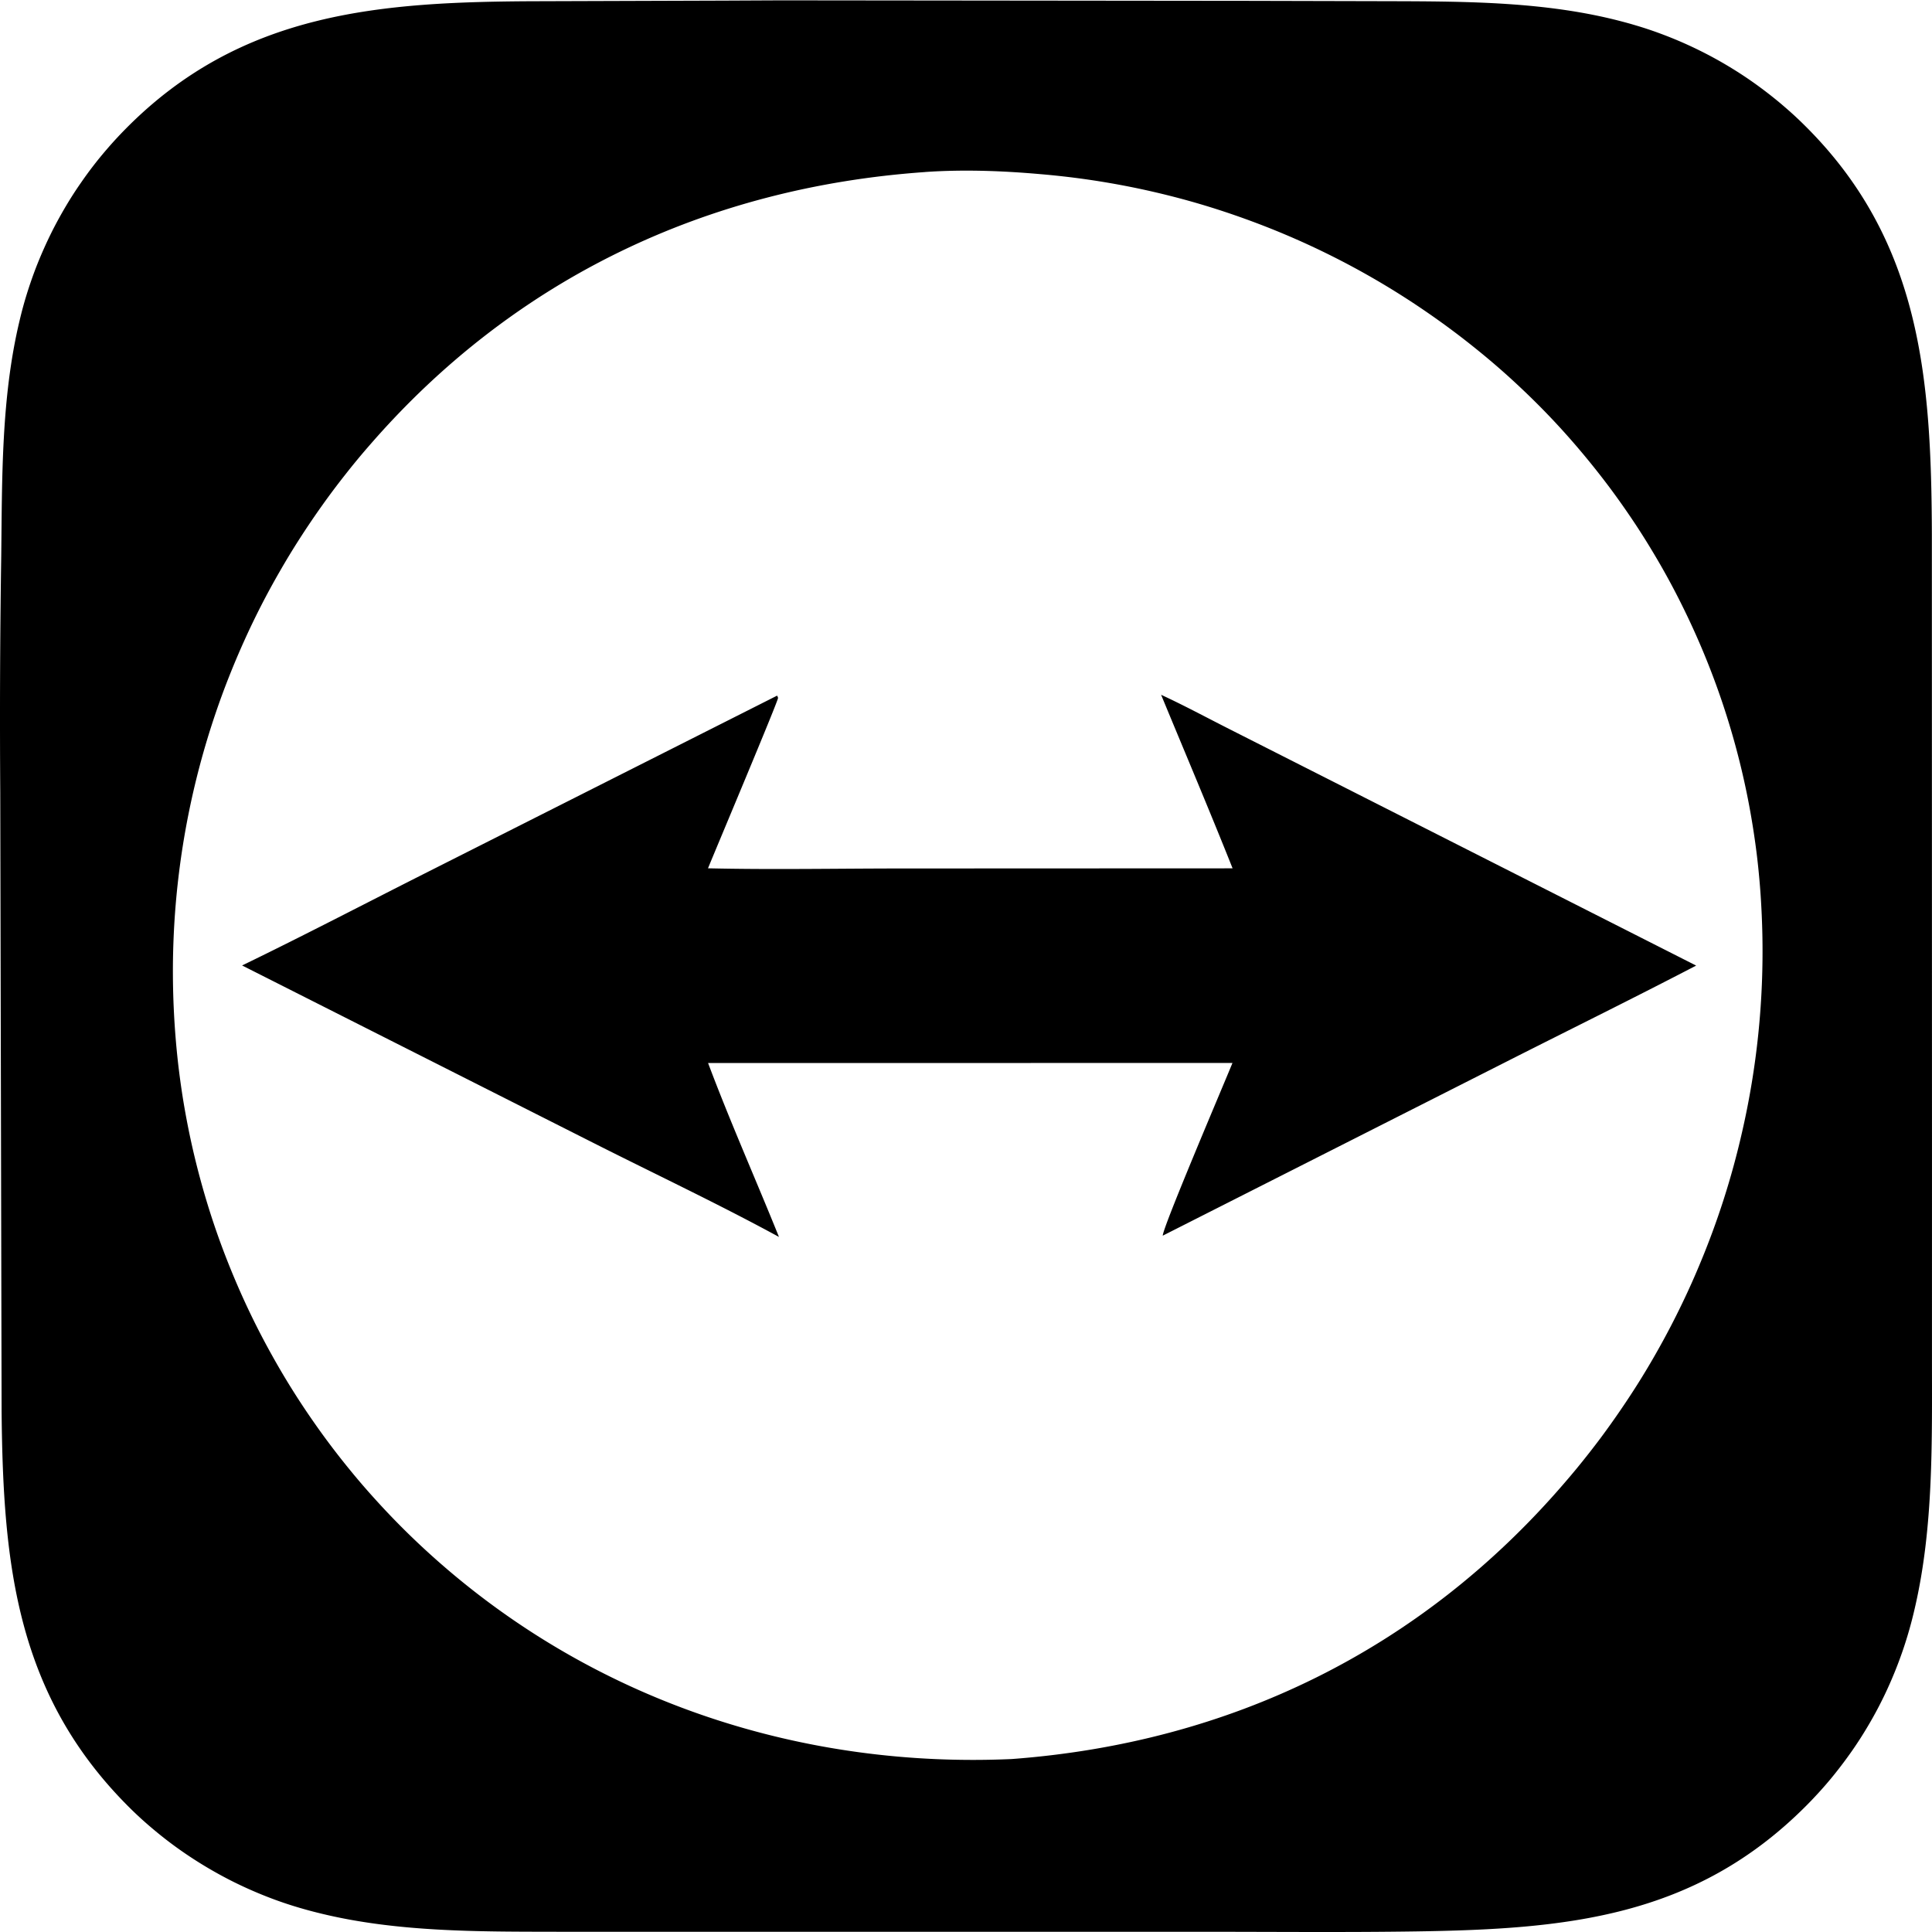 <svg xmlns="http://www.w3.org/2000/svg" xml:space="preserve" style="fill-rule:evenodd;clip-rule:evenodd;stroke-linejoin:round;stroke-miterlimit:2" viewBox="0 0 100 100">
  <g id="レイヤー1">
    <path d="m37.433.032 2.995-.014 24.188.026 7.439.018c3.948.012 8.019.032 11.863 1.043.223.058.446.119.667.185a19.41 19.41 0 0 1 1.314.433 20.976 20.976 0 0 1 3.732 1.807 20.631 20.631 0 0 1 1.156.762 22.149 22.149 0 0 1 1.102.837c.18.145.356.294.53.445a18.833 18.833 0 0 1 1.015.942c6.012 5.969 6.53 13.107 6.559 21.141l.006 32.213-.001 10.378c-.001 4.315.093 8.783-.893 13.01a21.359 21.359 0 0 1-1.423 4.183 20.325 20.325 0 0 1-1.032 1.957 19.92 19.92 0 0 1-.8 1.24 23.284 23.284 0 0 1-.885 1.181 19.692 19.692 0 0 1-.966 1.115c-.167.181-.337.358-.511.532-5.78 5.805-12.429 6.388-20.214 6.504-3.558.053-7.12.02-10.678.019l-25.444.001-8.286-.002c-4.078-.007-8.324.023-12.307-.957a22.52 22.52 0 0 1-1.353-.373 19.996 19.996 0 0 1-1.326-.462 21.542 21.542 0 0 1-1.923-.856 21.607 21.607 0 0 1-2.413-1.432 20.433 20.433 0 0 1-1.672-1.278 19.381 19.381 0 0 1-1.041-.942C.846 87.829.159 81.03.083 73.061L.013 40.99c-.028-4.076-.011-8.151.051-12.227.047-4.05-.001-8.185.945-12.148a20.178 20.178 0 0 1 .375-1.384 22.625 22.625 0 0 1 .469-1.356 22.514 22.514 0 0 1 .874-1.965 22.613 22.613 0 0 1 .693-1.256 19.23 19.23 0 0 1 .777-1.205 19.942 19.942 0 0 1 1.314-1.702 20.303 20.303 0 0 1 .971-1.056C12.498.579 19.713.089 27.839.063l9.594-.031Zm10.438 8.874c-11.289.795-21.236 5.511-28.7 14.092a37.053 37.053 0 0 0-1.293 1.559 39.742 39.742 0 0 0-1.215 1.62 42.532 42.532 0 0 0-1.135 1.677 38.421 38.421 0 0 0-1.052 1.731 40.142 40.142 0 0 0-1.845 3.605 42.665 42.665 0 0 0-.788 1.865 40.046 40.046 0 0 0-.697 1.902A41.548 41.548 0 0 0 9.02 47.858a42.812 42.812 0 0 0-.069 2.024 42.743 42.743 0 0 0 .255 5.046 42.716 42.716 0 0 0 .273 1.998 42.072 42.072 0 0 0 .373 1.981 41.052 41.052 0 0 0 1.038 3.896 39.678 39.678 0 0 0 .663 1.904 42.48 42.48 0 0 0 .758 1.869 39.757 39.757 0 0 0 1.789 3.613 39.56 39.56 0 0 0 2.139 3.417 39.408 39.408 0 0 0 1.822 2.414 36.799 36.799 0 0 0 1.313 1.531 39.923 39.923 0 0 0 2.845 2.856c.249.226.5.449.755.669 8.174 7.064 18.633 10.451 29.383 9.972 11.295-.837 21.156-5.632 28.58-14.245.225-.26.447-.522.666-.787a45.284 45.284 0 0 0 1.271-1.621 45.485 45.485 0 0 0 1.755-2.544 39.754 39.754 0 0 0 1.065-1.765 41.378 41.378 0 0 0 1.431-2.738 39.626 39.626 0 0 0 .841-1.881 41.398 41.398 0 0 0 2.201-6.86 41.86 41.86 0 0 0 1.053-10.224 44.188 44.188 0 0 0-.091-2.058 35.968 35.968 0 0 0-.08-.985 35.557 35.557 0 0 0-.233-1.963 39.692 39.692 0 0 0-2.603-9.51 40.66 40.66 0 0 0-1.232-2.697 38.105 38.105 0 0 0-1.429-2.597 36.606 36.606 0 0 0-1.058-1.67 41.842 41.842 0 0 0-1.14-1.615 41.703 41.703 0 0 0-1.857-2.311 38.458 38.458 0 0 0-2.733-2.855 38.118 38.118 0 0 0-2.088-1.841 43.54 43.54 0 0 0-1.268-1.001 43.42 43.42 0 0 0-1.972-1.406 41.174 41.174 0 0 0-7.852-4.117 43.187 43.187 0 0 0-2.279-.823 40.399 40.399 0 0 0-2.322-.688 42.725 42.725 0 0 0-2.359-.55 42.68 42.68 0 0 0-2.387-.412 42.742 42.742 0 0 0-2.407-.272c-1.951-.172-3.974-.245-5.928-.11l-.031.004Zm-7.654 27.103.02.017c.011.035.033.067.033.103 0 .175-3.225 7.834-3.624 8.814 3.357.077 6.731.009 10.09.009l17.063-.007c-1.198-3.007-2.464-5.991-3.7-8.983 1.192.55 2.357 1.18 3.53 1.773l6.405 3.244 17.759 8.999c-3.192 1.663-6.426 3.255-9.637 4.881l-17.971 9.098c-.02-.382 3.126-7.755 3.607-8.938l-27.142.002c1.135 3.026 2.46 6.003 3.669 9.002-3.121-1.7-6.363-3.229-9.537-4.832l-18.251-9.219c3.231-1.565 6.422-3.233 9.628-4.85l18.058-9.113Z"/>
  </g>
</svg>
